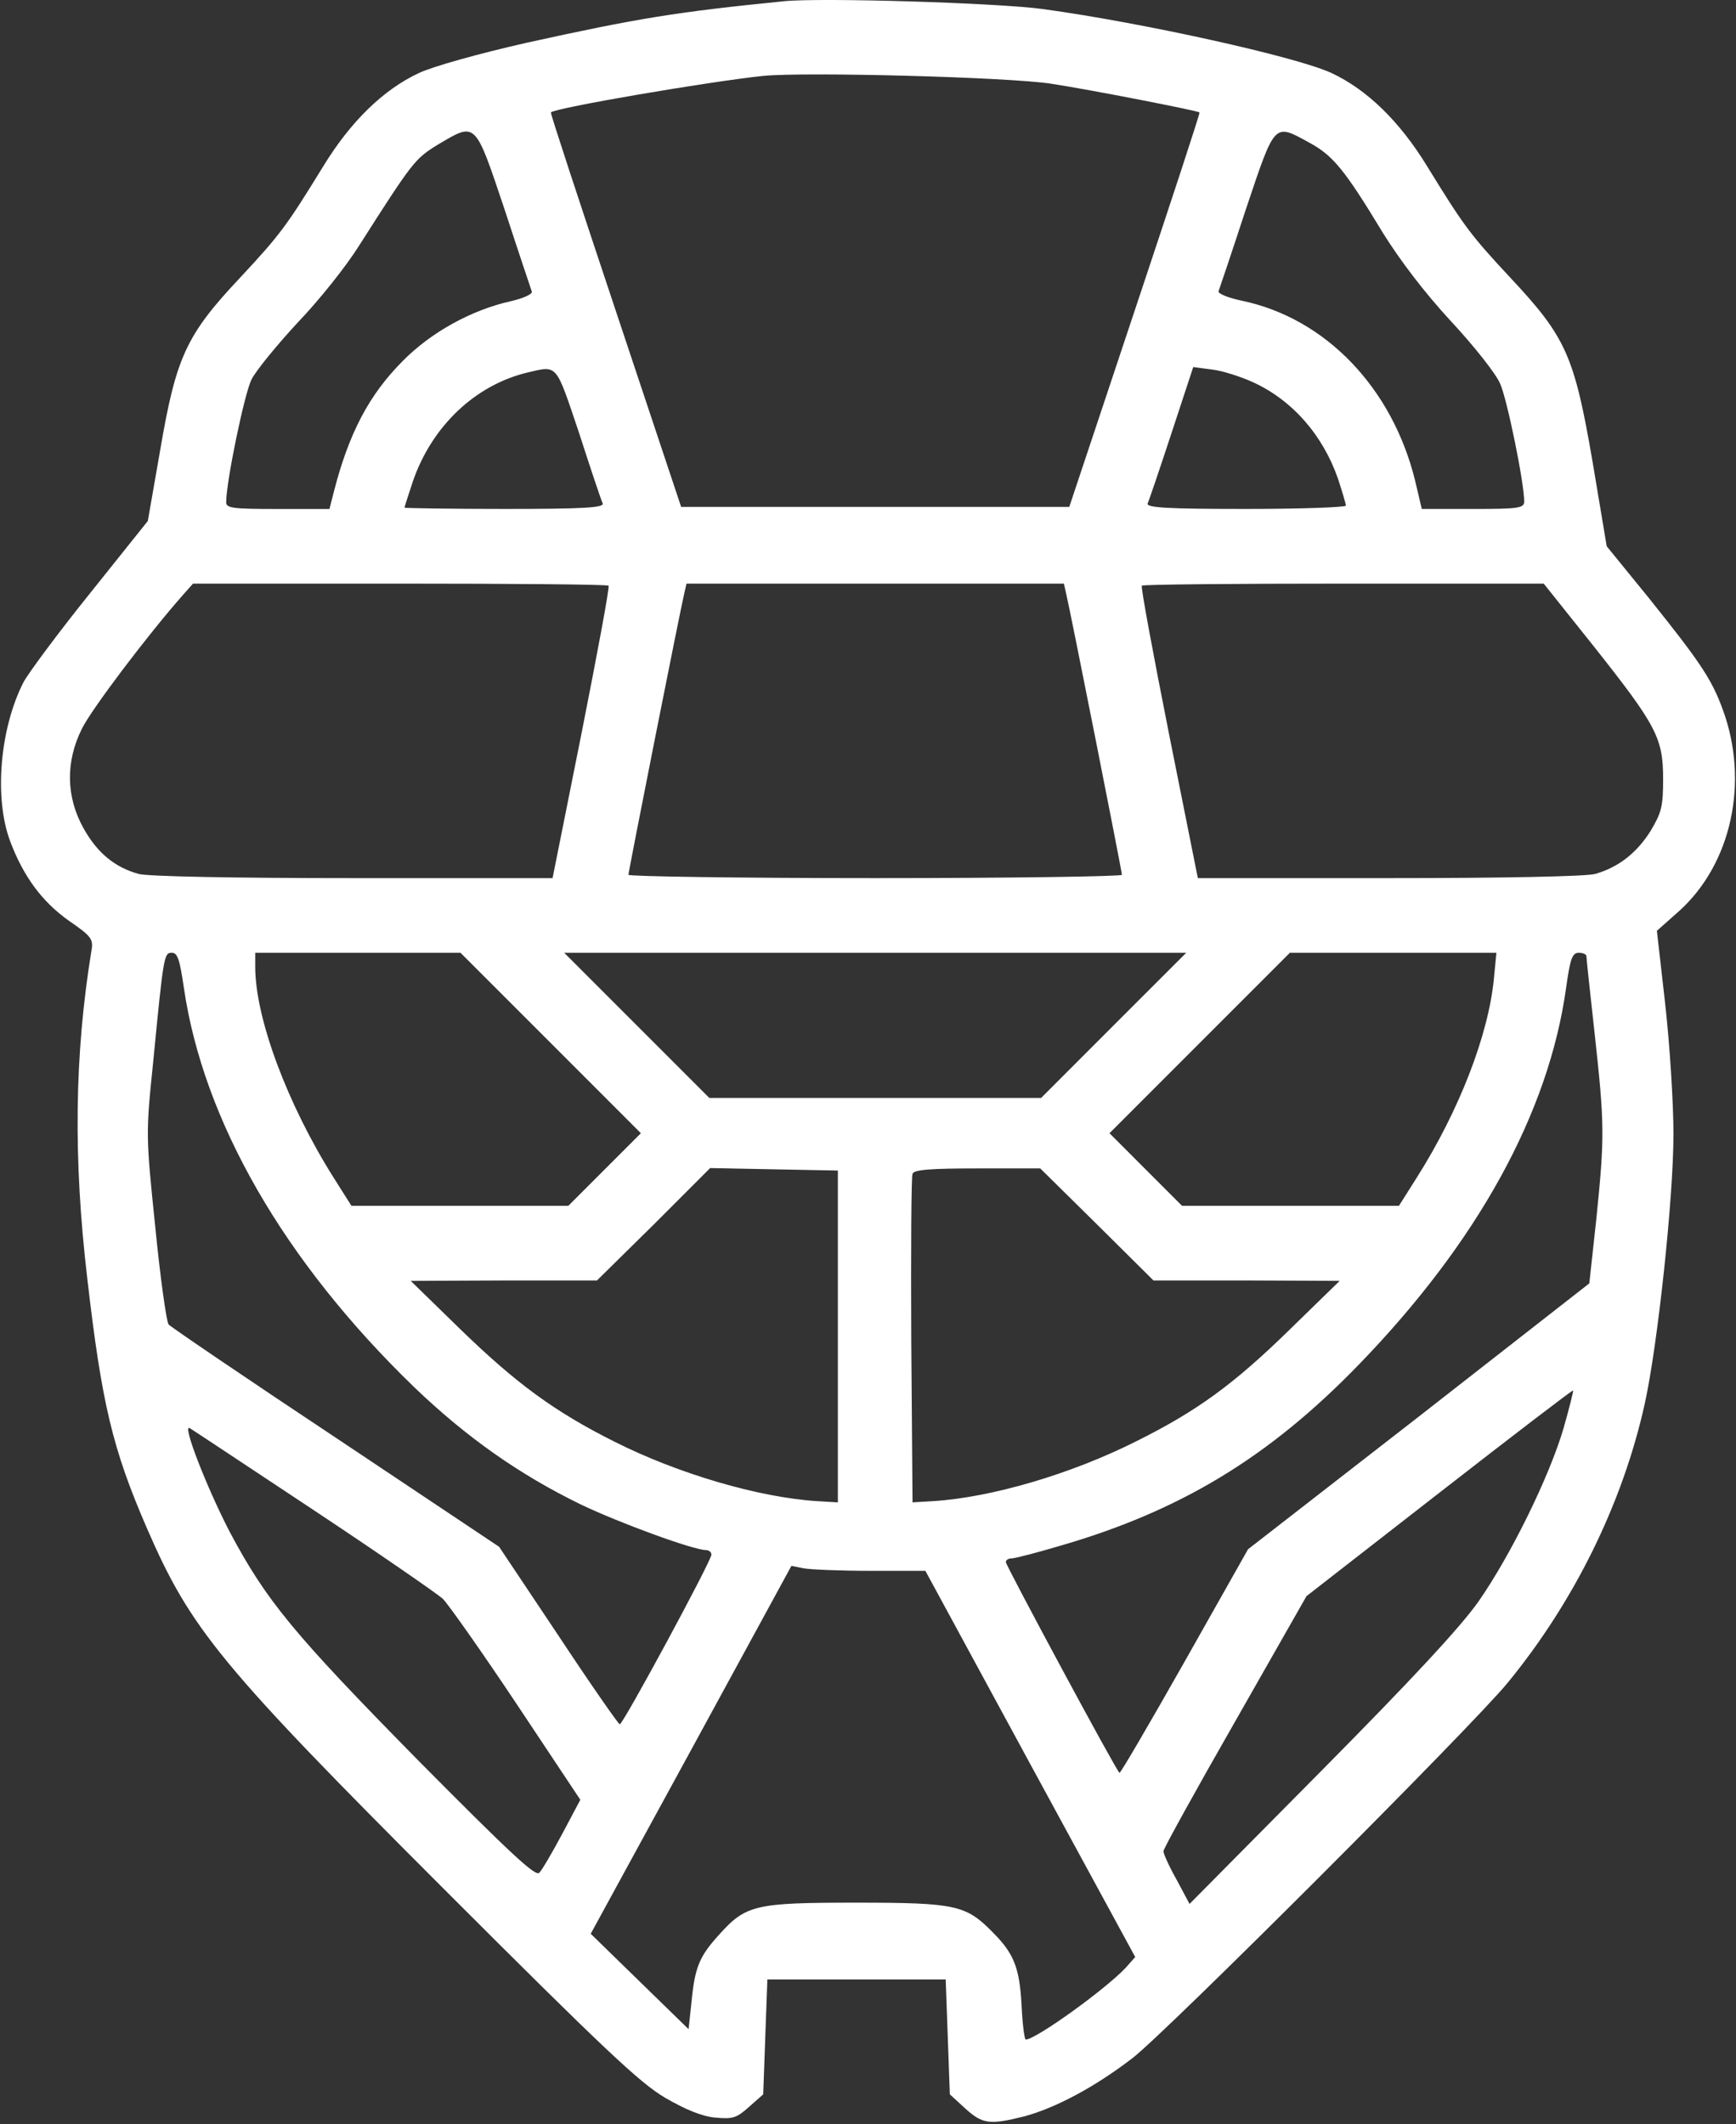 <svg width="802" height="981" viewBox="0 0 802 981" fill="none" xmlns="http://www.w3.org/2000/svg">
<rect x="0" y="0" width="802" height="981" fill="#333333" stroke="none"/>
<path d="M362.17 0.57C312.36 5.55 294.73 8.42 243.39 19.73C221.36 24.71 200.09 30.65 193.58 33.71C177.1 41.37 161.97 56.13 149.33 76.82C132.47 104.22 129.6 108.24 110.82 128.36C85.91 154.8 81.32 165.14 74.04 207.68L68.29 240.63L41.47 274.16C26.53 292.74 12.92 311.14 10.82 315.16C-0.1 336.62 -2.78 368.61 4.69 388.54C10.82 404.82 19.44 416.51 31.9 425.32C42.24 432.41 43.2 433.75 42.24 439.11C34.39 487.2 33.81 535.28 40.32 590.46C47.03 648.51 52.01 669.39 68.1 706.37C88.22 752.54 102.01 769.4 204.89 872.28C279.03 946.42 295.51 961.94 307.19 968.84C316.77 974.4 324.24 977.46 330.37 978.04C338.61 978.81 340.33 978.23 346.08 973.06L352.59 967.31L353.55 940.68L354.51 914.24H395.7H436.89L437.85 940.68L438.81 967.31L445.9 973.82C453.95 981.1 457.2 981.48 473.29 977.46C487.47 973.63 505.67 964.05 523.1 950.64C538.04 939.34 680.39 796.99 696.48 777.26C727.32 739.71 749.74 694.11 759.89 648.13C765.83 621.12 773.11 553.3 773.11 523.79C773.11 509.42 771.38 482.22 769.28 463.63L765.45 429.9L775.6 420.9C799.93 399.06 808.17 361.13 795.91 327.79C790.74 313.61 785.56 305.95 761.62 276.06L742.27 252.3L735.76 213.41C727.33 164.37 723.5 155.74 697.83 128.35C679.06 108.23 676.18 104.21 659.32 76.81C646.68 56.12 631.54 41.37 615.07 33.7C598.98 26.23 528.09 10.52 481.92 4.2C461.03 1.33 379.23 -1.16 362.17 0.57ZM485.75 38.69C504.52 41.56 553.19 51.14 554.15 51.91C554.53 52.1 540.93 93.29 524.26 143.3L493.99 234.11H404.33H314.67L284.39 143.3C267.72 93.3 254.12 52.11 254.5 51.91C256.61 49.8 327.11 37.73 352.59 35.05C372.52 33.14 466.4 35.63 485.75 38.69ZM233.05 96.55C239.56 116.48 245.31 133.53 245.69 134.68C246.07 135.83 241.86 137.75 236.11 139.09C217.91 143.11 199.14 153.46 186.11 166.68C170.59 182.2 161.2 200.02 154.31 226.84L152.2 235.08H128.44C107.56 235.08 104.49 234.7 104.49 232.01C104.49 222.43 112.92 181.82 116.18 175.3C118.29 171.09 128.06 159.21 137.64 148.86C147.41 138.7 160.06 122.8 165.8 113.6C190.71 74.52 191.66 73.37 202.2 66.85C220.02 56.32 219.26 55.55 233.05 96.55ZM604.91 65.9C615.83 71.84 621.2 78.35 638.82 107.47C646.67 120.11 658.17 135.25 670.24 148.28C680.78 159.58 691.12 172.61 693.04 177.21C696.3 184.49 704.15 223 704.15 231.62C704.15 234.68 701.66 235.07 680.39 235.07H656.83L653.77 222.04C643.23 179.13 612.39 146.94 573.69 138.89C567.37 137.55 562.58 135.63 562.96 134.48C563.34 133.52 569.09 116.47 575.61 96.55C589.2 56.13 588.43 56.89 604.91 65.9ZM267.53 200C272.89 216.67 277.87 231.42 278.45 232.57C279.03 234.49 269.25 235.06 233.05 235.06C207.57 235.06 186.88 234.68 186.88 234.49C186.88 234.11 188.61 228.74 190.71 222.42C199.52 196.75 219.64 177.78 243.78 172.03C257.76 168.78 256.61 167.63 267.53 200ZM578.66 176.44C596.86 184.68 611.04 200.77 618.12 221.08C620.04 227.02 621.76 232.57 621.76 233.53C621.76 234.3 601.07 235.06 575.59 235.06C539.38 235.06 529.61 234.49 530.18 232.57C530.75 231.42 535.74 216.67 541.29 199.81L551.25 169.54L560.06 170.69C564.87 171.27 573.11 173.95 578.66 176.44ZM281.14 270.51C281.71 271.08 275.97 301.74 268.69 338.52L255.28 405.57H163.13C107.38 405.57 68.3 404.8 64.08 403.65C52.97 400.58 44.92 393.88 38.6 382.58C30.55 368.21 30.17 351.93 37.83 336.6C42.24 327.59 68.48 292.92 84.58 274.72L89.18 269.55H184.59C237.07 269.55 280.56 269.93 281.14 270.51ZM492.45 273.76C494.37 281.61 518.31 402.5 518.31 404.04C518.31 404.81 466.97 405.57 404.32 405.57C341.67 405.57 290.33 404.8 290.33 404.04C290.33 402.51 314.28 281.62 316.19 273.76L317.15 269.55H404.32H491.49L492.45 273.76ZM735.95 298.09C765.26 335.07 768.33 340.81 768.33 359.78C768.33 372.62 767.56 375.3 762.58 383.73C756.07 394.07 747.64 400.59 736.91 403.65C732.7 404.8 694.95 405.57 641.7 405.57H553.38L539.97 338.52C532.69 301.74 526.94 271.08 527.52 270.51C528.1 269.94 570.05 269.55 620.82 269.55H713.16L735.95 298.09ZM84.96 456.34C93.96 517.65 131.13 582.4 191.1 640.45C215.43 663.82 239.95 681.07 268.31 694.86C286.32 703.48 320.42 715.93 326.17 715.93C327.51 715.93 328.66 716.89 328.66 718.04C328.66 720.91 287.85 796.4 286.32 796.4C285.75 796.4 272.91 778.01 257.97 755.4L230.57 714.4L155.09 664.01C113.52 636.42 78.84 612.86 77.88 611.71C76.92 610.56 74.05 590.25 71.75 566.88C67.34 524.16 67.34 523.77 70.79 490.25C75.58 441.01 75.77 440.05 79.41 440.05C82.08 440.06 83.04 443.31 84.96 456.34ZM254.51 481.82L296.08 523.4L279.22 540.26L262.55 556.93H212.36H162.36L154.12 543.9C132.85 510.18 117.91 470.33 117.91 446.57V440.06H165.42H212.74L254.51 481.82ZM514.48 473.58L480.96 507.11H404.33H327.7L294.17 473.58L260.64 440.05H404.33H548.02L514.48 473.58ZM690.16 451.94C687.67 477.99 674.07 513.05 654.52 543.9L646.28 556.93H596.28H546.08L529.41 540.26L512.57 523.4L554.14 481.82L595.9 440.06H643.61H691.31L690.16 451.94ZM732.89 441.59C732.89 442.55 734.61 458.64 736.72 477.61C741.32 519.37 741.32 525.12 737.49 562.86L734.23 592.75L655.49 654.25L576.56 715.56L547.25 767.48C530.97 796.22 517.56 819.21 517.17 818.82C515.25 817.1 464.68 723.03 464.68 721.5C464.68 720.54 465.83 719.78 467.36 719.78C468.7 719.78 478.47 717.29 488.82 714.22C544.95 698.13 586.14 673.22 627.71 630.31C682.69 573.59 715.45 514.01 723.5 456.34C725.42 442.55 726.37 440.05 729.44 440.05C731.35 440.06 732.89 440.82 732.89 441.59ZM387.08 617.27V693.9L377.5 693.33C350.49 691.61 313.32 680.69 284.01 665.93C256.42 652.14 238.6 639.11 212.74 614.01L189.75 591.6L232.86 591.41H275.78L302.03 565.55L328.08 539.49L357.58 540.07L387.08 540.64V617.27V617.27ZM506.82 565.54L532.88 591.4H575.79L618.9 591.59L595.91 614C570.05 639.29 553 651.74 524.83 665.73C495.13 680.68 458.35 691.6 431.15 693.32L421.57 693.89L420.99 619.17C420.8 578.17 420.99 543.3 421.57 542.15C422.14 540.23 430 539.66 451.46 539.66H480.58L506.82 565.54ZM722.35 659.61C715.84 681.83 698.02 718.24 682.89 739.89C674.46 751.77 651.85 776.1 610.09 818.25L549.55 879.36L543.61 868.25C540.16 862.12 537.48 856.18 537.48 855.03C537.48 853.88 552.42 826.87 570.62 795.07L603.57 737.21L664.88 689.51C698.6 663.26 726.38 642 726.76 642.19C726.95 642.37 725.03 650.22 722.35 659.61ZM144.73 697.35C174.81 717.28 201.63 735.86 204.5 738.35C207.18 741.03 222.7 763.06 238.79 787.2L268.1 831.26L259.86 846.78C255.26 855.4 250.47 863.64 249.13 864.98C247.41 866.89 235.53 855.78 192.42 812.29C135.33 754.24 123.07 739.3 106.21 707.69C95.48 687 83.99 657.49 87.63 659.6C88.98 660.38 114.65 677.43 144.73 697.35ZM402.22 725.52H427.51L475.98 814.8L524.45 903.88L520.04 908.86C510.46 919.01 478.47 942 473.87 942C473.29 942 472.34 934.91 471.95 926.1C470.99 908.86 468.5 902.34 458.54 892.38C446.28 879.93 441.68 878.78 395.7 878.78C348.57 878.78 344.55 879.74 331.9 893.91C323.09 903.68 320.98 908.66 319.45 924.76L318.11 937.21L295.5 915.18L272.9 893.15L319.26 808.28L365.62 723.22L371.37 724.37C374.44 724.94 388.42 725.52 402.22 725.52Z" fill="white"/>
</svg>
